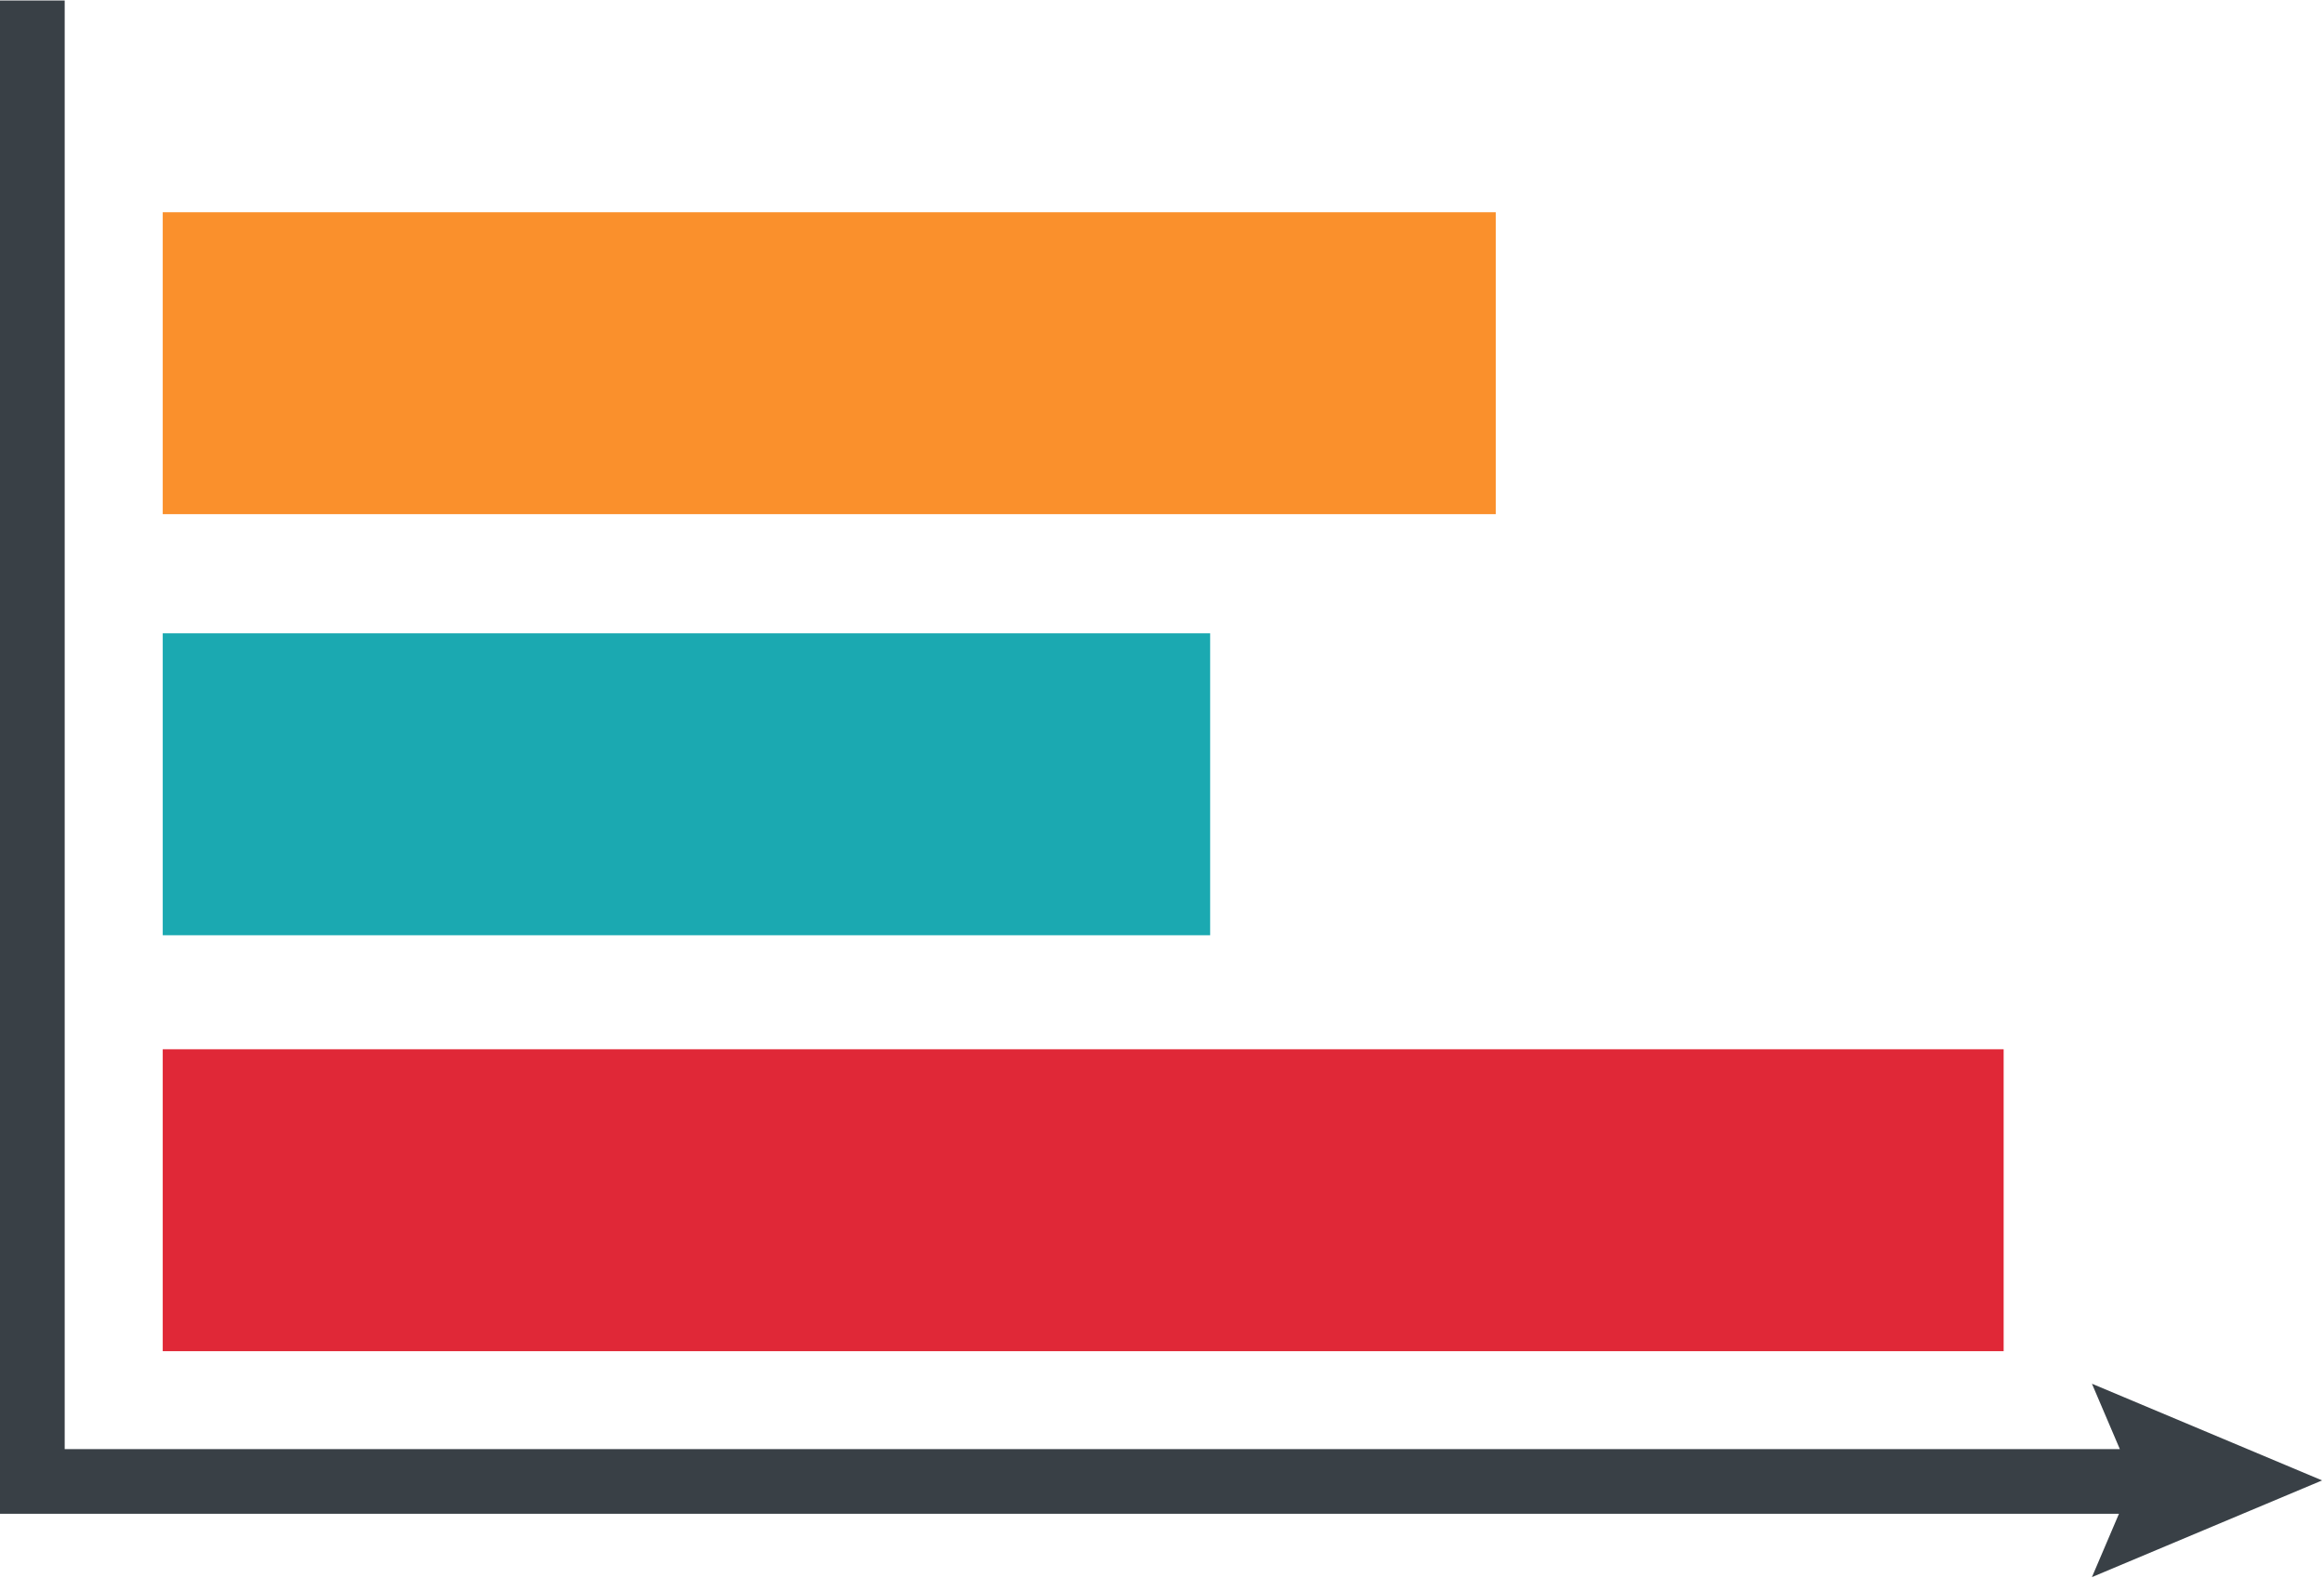 <?xml version="1.0" encoding="UTF-8" standalone="no"?>
<svg width="467px" height="317px" viewBox="0 0 467 317" version="1.1" xmlns="http://www.w3.org/2000/svg" xmlns:xlink="http://www.w3.org/1999/xlink">
    <!-- Generator: Sketch 3.8.2 (29753) - http://www.bohemiancoding.com/sketch -->
    <title>条形图1</title>
    <desc>Created with Sketch.</desc>
    <defs></defs>
    <g id="Page-1" stroke="none" stroke-width="1" fill="none" fill-rule="evenodd">
        <g id="条形图1" transform="translate(0, 0.104)">
            <path d="M0,297.5 L0,304 L425.795,304 L420.368,316.716 L466.621,297.292 L420.368,277.869 L425.972,291 L13,291 L13,0 L1.04805054e-13,7.96020419e-16 L1.22188809e-13,297.5 Z" id="Combined-Shape" fill="#394046"></path>
            <rect id="Rectangle-13" fill="#E02837" x="32.701" y="210.68" width="369.924" height="60.65"></rect>
            <rect id="Rectangle-13-Copy-2" fill="#1BA9B1" x="32.701" y="127.123" width="210.474" height="60.65"></rect>
            <rect id="Rectangle-13-Copy-3" fill="#FA902C" x="32.701" y="42.532" width="267.876" height="60.65"></rect>
        </g>
    </g>
</svg>